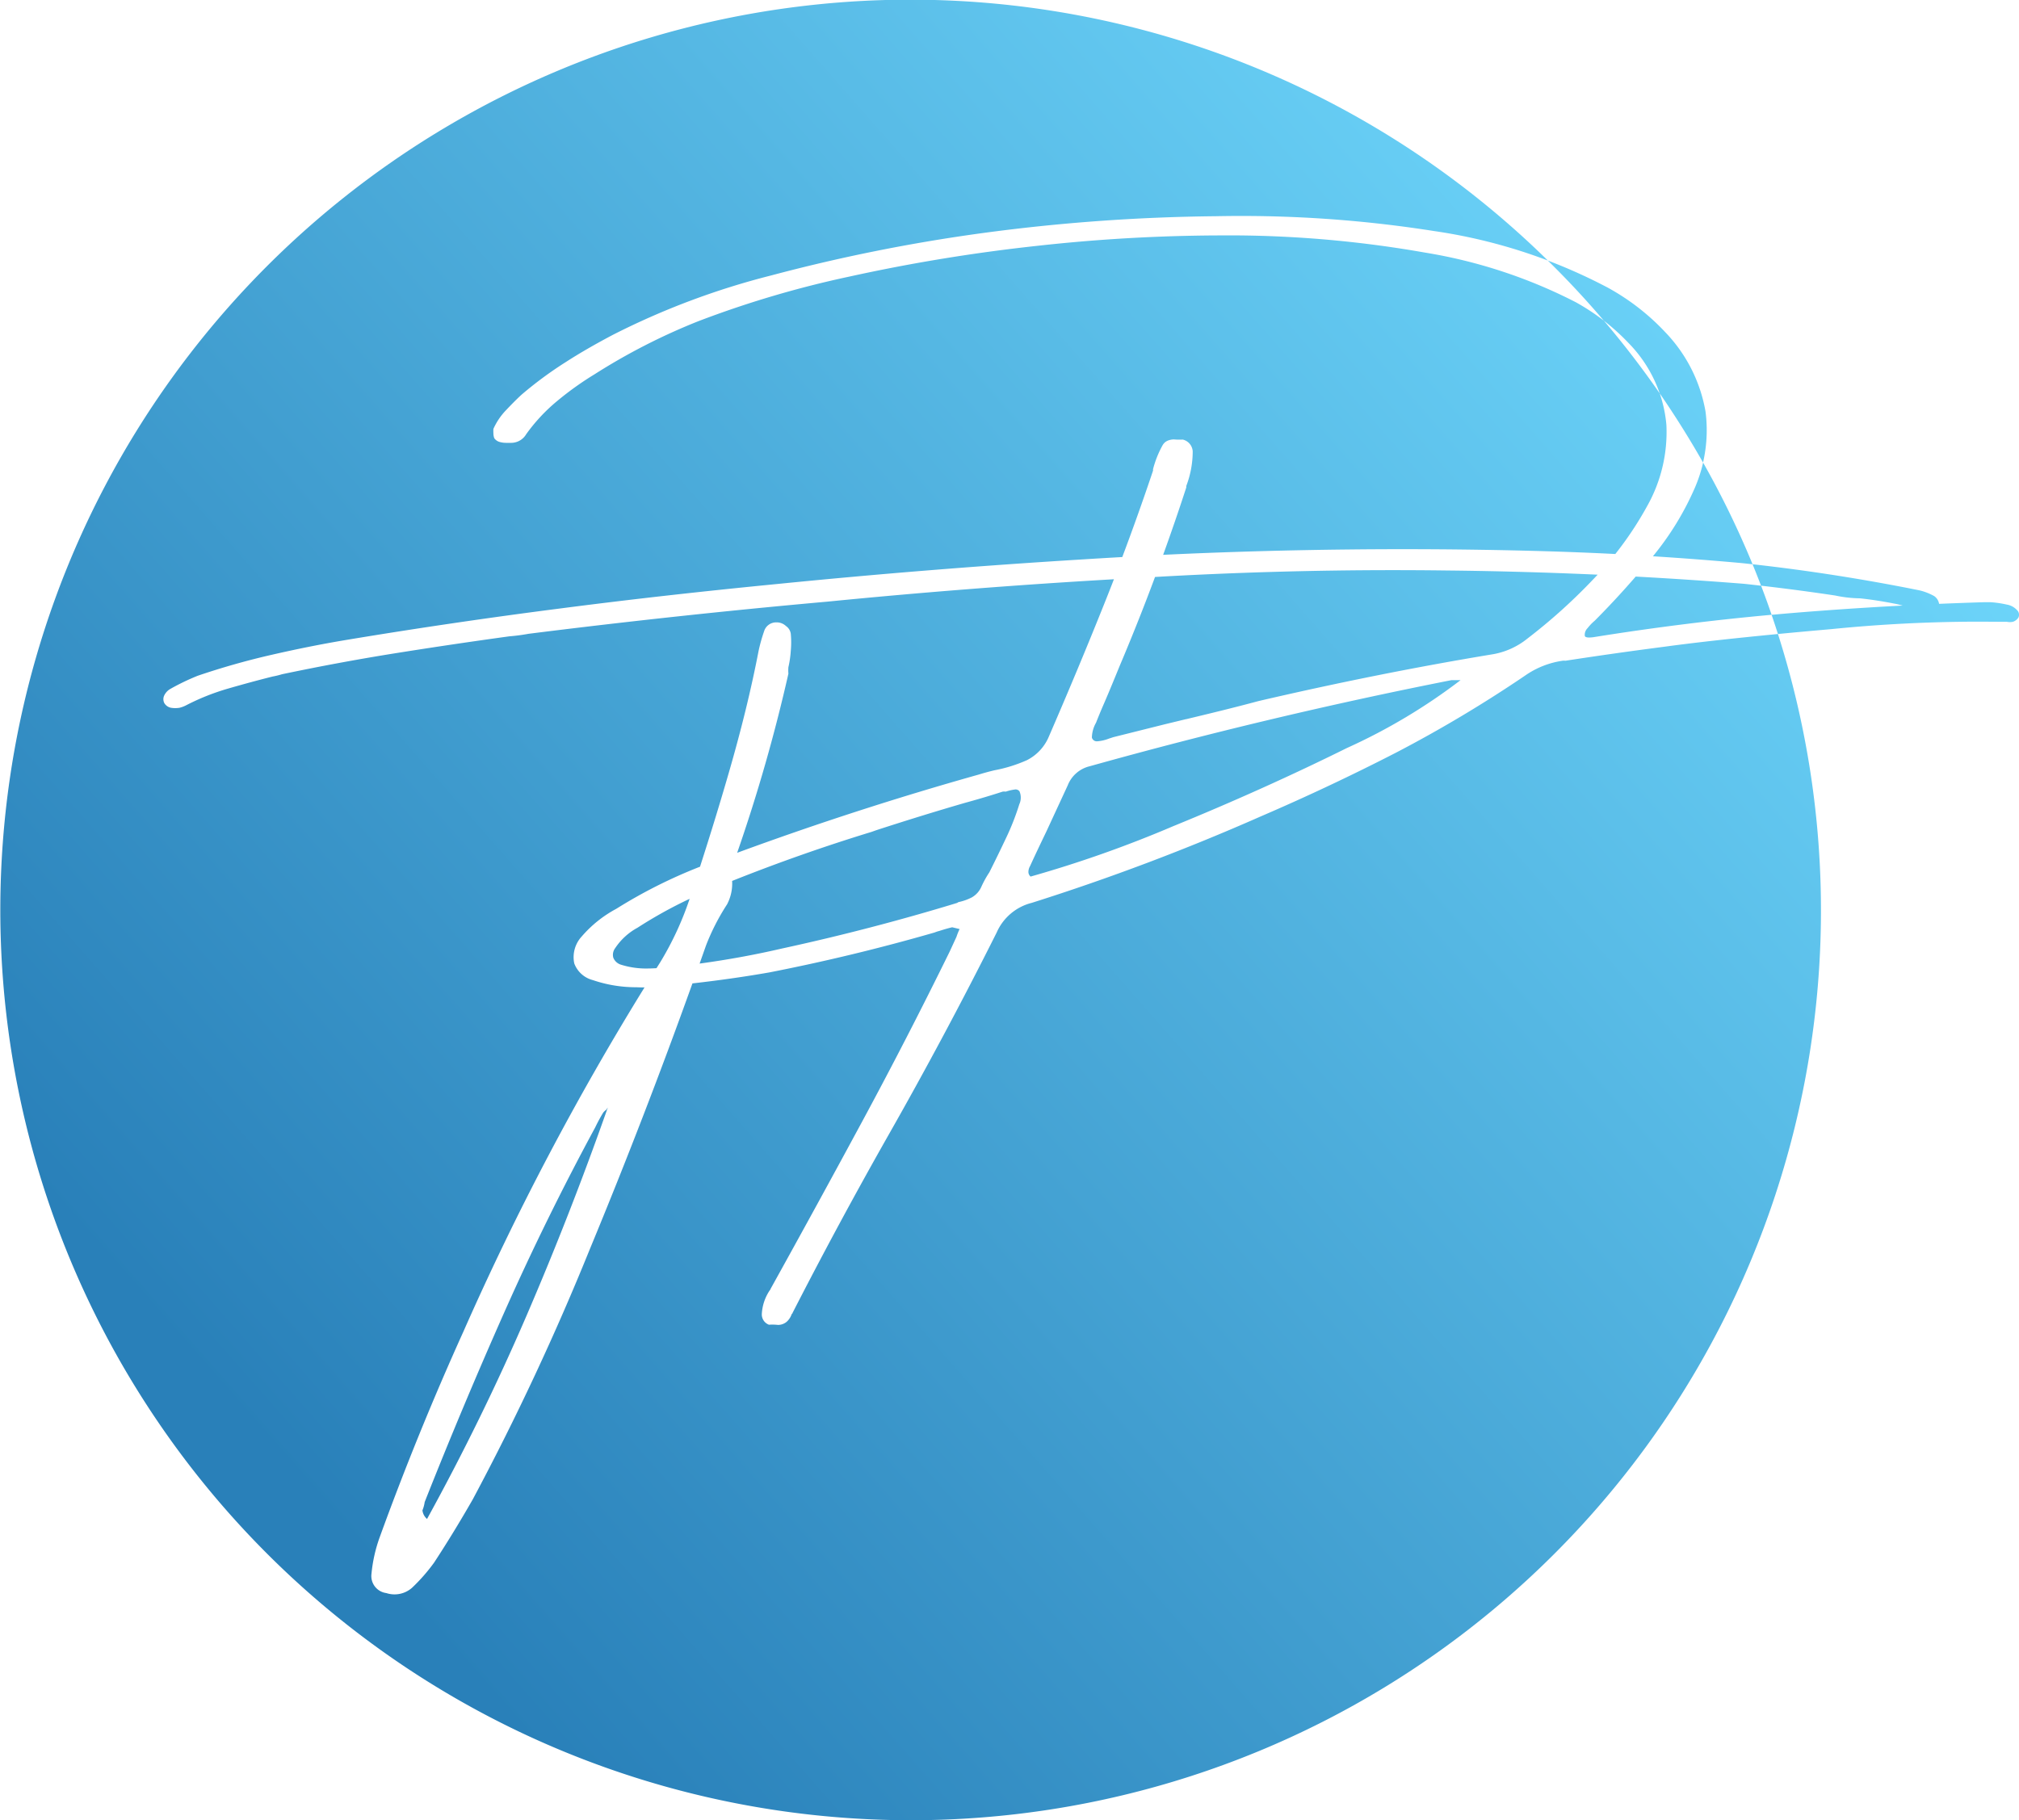 <svg xmlns="http://www.w3.org/2000/svg" xmlns:xlink="http://www.w3.org/1999/xlink" width="134.189" height="121" viewBox="0 0 134.189 121">
  <defs>
    <linearGradient id="linear-gradient" x1="0.89" y1="0.175" x2="0.123" y2="0.78" gradientUnits="objectBoundingBox">
      <stop offset="0" stop-color="#6dd5fa"/>
      <stop offset="1" stop-color="#2980b9"/>
    </linearGradient>
  </defs>
  <g id="Group_2" data-name="Group 2" transform="translate(-1950 -635)">
    <path id="Exclusion_1" data-name="Exclusion 1" d="M60.5,121A60.516,60.516,0,0,1,36.95,4.754a60.449,60.449,0,0,1,65.924,12.564,35.744,35.744,0,0,0-7.58-1.962,82.354,82.354,0,0,0-12.8-1c-.575,0-1.158.006-1.734.018a124.389,124.389,0,0,0-15.482,1.123,114.6,114.6,0,0,0-14.042,2.818,50.494,50.494,0,0,0-10.5,3.942c-1.217.643-2.236,1.233-3.114,1.8a25.588,25.588,0,0,0-2.956,2.178c-.374.342-.738.719-1.045,1.044a4.355,4.355,0,0,0-.828,1.232,2.546,2.546,0,0,0,0,.286.962.962,0,0,0,.059.335.654.654,0,0,0,.355.247,1.573,1.573,0,0,0,.424.059h.354a1.159,1.159,0,0,0,.986-.571,11.654,11.654,0,0,1,2.069-2.217,20.833,20.833,0,0,1,2.484-1.774,41,41,0,0,1,6.9-3.528,67.769,67.769,0,0,1,10-2.956,116.275,116.275,0,0,1,12.505-2.049,112.623,112.623,0,0,1,12.459-.694c.294,0,.591,0,.884,0a75.171,75.171,0,0,1,12.446,1.143,33.759,33.759,0,0,1,10,3.291A14.56,14.56,0,0,1,106.6,21.32c1.312,1.542,2.56,3.168,3.71,4.832a8.926,8.926,0,0,0-2.078-3.356A14.505,14.505,0,0,0,106.6,21.32c-1.172-1.378-2.425-2.725-3.727-4a35.843,35.843,0,0,1,3.969,1.792,15.324,15.324,0,0,1,3.824,2.957,10.1,10.1,0,0,1,2.69,5.3,9.618,9.618,0,0,1-.166,3.378c-.888-1.566-1.857-3.112-2.881-4.6a8.872,8.872,0,0,1,.445,2.1,10.021,10.021,0,0,1-1.271,5.381,22.847,22.847,0,0,1-2.124,3.2c-1.512-.077-3.065-.139-4.617-.185-3.155-.091-6.355-.136-9.513-.136-1.162,0-2.341.006-3.5.019-4.145.042-8.324.162-12.422.356.53-1.467,1.046-2.969,1.533-4.466a.262.262,0,0,0,0-.1A6.473,6.473,0,0,0,79.271,30a.855.855,0,0,0-.661-.779,4.312,4.312,0,0,1-.581-.01,1.106,1.106,0,0,0-.385.069.708.708,0,0,0-.384.335,6.794,6.794,0,0,0-.621,1.557.185.185,0,0,0,0,.1c-.645,1.923-1.334,3.86-2.048,5.758-.889.05-1.741.1-2.6.155-6.74.411-13.577.961-20.32,1.635-5.176.506-9.892,1.038-14.417,1.626-4.751.608-9.572,1.317-14.328,2.109-1.568.263-3.179.585-4.927.986a49.637,49.637,0,0,0-4.858,1.38,15.267,15.267,0,0,0-1.823.877.983.983,0,0,0-.393.414.57.57,0,0,0,0,.533.668.668,0,0,0,.443.305,1.78,1.78,0,0,0,.562,0,1.964,1.964,0,0,0,.424-.157,15.314,15.314,0,0,1,2.818-1.123c1-.289,1.991-.558,2.957-.8a5.081,5.081,0,0,0,.61-.149c2.591-.544,5.151-1.017,7.608-1.408,2.475-.394,5-.769,7.51-1.114a12.6,12.6,0,0,0,1.271-.167c6.6-.83,13.283-1.55,19.867-2.138,6.3-.623,12.709-1.124,19.04-1.488-.219.568-.439,1.125-.67,1.7-1.165,2.914-2.4,5.861-3.656,8.761a3.1,3.1,0,0,1-1.459,1.567,9.69,9.69,0,0,1-2.158.671c-.4.094-.768.2-1.044.285-5.388,1.514-10.789,3.263-16.054,5.2A110.872,110.872,0,0,0,52.4,44.782a2.5,2.5,0,0,1,0-.434,6.692,6.692,0,0,0,.158-1.084,6.118,6.118,0,0,0,0-1.133.748.748,0,0,0-.316-.512.9.9,0,0,0-.611-.247h-.047a.832.832,0,0,0-.8.593,10.924,10.924,0,0,0-.365,1.3c-.488,2.531-1.133,5.171-1.971,8.071-.572,1.98-1.2,4.034-1.922,6.278a33.2,33.2,0,0,0-5.567,2.8,8.012,8.012,0,0,0-2.3,1.843,2.023,2.023,0,0,0-.492,1.784,1.791,1.791,0,0,0,1.241,1.113,8.856,8.856,0,0,0,2.863.473H42.3c.135.007.271.011.4.011h.137A187.554,187.554,0,0,0,30.8,88.516c-2.022,4.47-3.9,9.082-5.577,13.708a9.851,9.851,0,0,0-.532,2.385,1.142,1.142,0,0,0,.986,1.291,1.757,1.757,0,0,0,1.7-.345,11.89,11.89,0,0,0,1.478-1.686c.9-1.374,1.761-2.79,2.572-4.208a173.609,173.609,0,0,0,7.795-16.673c2.392-5.777,4.68-11.7,6.8-17.616,1.761-.2,3.484-.444,5.124-.733,3.674-.719,7.364-1.611,10.968-2.651a2.245,2.245,0,0,1,.305-.1c.253-.081.549-.174.868-.247l.492.118a3.96,3.96,0,0,0-.207.513l-.454.986c-1.868,3.809-3.824,7.608-5.814,11.293-1.979,3.666-4.027,7.409-6.089,11.126a.139.139,0,0,1-.049.088,3.117,3.117,0,0,0-.533,1.577.727.727,0,0,0,.473.719,3.528,3.528,0,0,1,.605.013.894.894,0,0,0,.587-.22,1.208,1.208,0,0,0,.325-.512.059.059,0,0,0,.049-.059c2.024-3.955,4.169-7.934,6.376-11.825,2.475-4.355,4.9-8.887,7.195-13.471a3.467,3.467,0,0,1,2.335-1.971,148.456,148.456,0,0,0,15.215-5.745c3.041-1.308,6.072-2.737,9.007-4.247a86.17,86.17,0,0,0,8.564-5.115,5.8,5.8,0,0,1,2.484-.985.586.586,0,0,1,.093-.007.6.6,0,0,1,.094.007c2.163-.333,4.362-.645,6.533-.926,2.04-.278,4.6-.564,7.6-.852-.13-.407-.271-.837-.422-1.276.378-.034.759-.068,1.132-.1,2.486-.208,5.036-.381,7.58-.515-.183-.051-.379-.1-.583-.135-.767-.152-1.526-.268-2.256-.346a8.329,8.329,0,0,1-1.646-.187c-1.608-.241-3.265-.461-4.926-.653.249.652.484,1.3.7,1.934-3.917.355-7.9.855-11.836,1.488a2.192,2.192,0,0,1-.288.023c-.195,0-.294-.044-.294-.131a.623.623,0,0,1,.187-.493,3.185,3.185,0,0,1,.473-.492c.906-.907,1.823-1.894,2.725-2.935,2.4.13,4.823.292,7.208.481.37.04.748.082,1.123.126-.175-.459-.365-.939-.564-1.424h0c-.211-.025-.438-.05-.736-.081-1.942-.176-3.923-.328-5.887-.452a19.215,19.215,0,0,0,2.784-4.544,9.7,9.7,0,0,0,.552-1.683,60.192,60.192,0,0,1,3.287,6.758h0c3.683.409,7.413.993,11.089,1.734a3.766,3.766,0,0,1,.986.384.782.782,0,0,1,.322.514c1.053-.044,2.068-.081,3.019-.11h.393a6.8,6.8,0,0,1,1.084.158,1.174,1.174,0,0,1,.661.345.435.435,0,0,1,.118.513.69.69,0,0,1-.365.285.973.973,0,0,1-.414,0h-.591c-.4,0-.8-.007-1.194-.007a98.824,98.824,0,0,0-9.912.5c-1.23.107-2.41.215-3.509.32A60.48,60.48,0,0,1,60.5,121ZM28.382,100.972h0a.884.884,0,0,1-.305-.571,2.349,2.349,0,0,0,.149-.552c1.666-4.214,3.446-8.458,5.291-12.614s3.88-8.293,6.041-12.289a10.75,10.75,0,0,1,.533-.985,1.069,1.069,0,0,1,.226-.207.408.408,0,0,1,.079-.128c-1.66,4.724-3.491,9.408-5.44,13.924C33,92.084,30.787,96.6,28.383,100.971ZM42.9,64.382a5.556,5.556,0,0,1-1.665-.266.8.8,0,0,1-.473-.453.734.734,0,0,1,.129-.641,4.147,4.147,0,0,1,1.478-1.35,29.629,29.629,0,0,1,3.466-1.923,20.9,20.9,0,0,1-1.949,4.209l-.169.268-.085.134C43.384,64.375,43.138,64.382,42.9,64.382Zm3.6-.333v0c.139-.391.277-.781.414-1.173a14.822,14.822,0,0,1,1.409-2.759,2.958,2.958,0,0,0,.336-1.557c3.036-1.212,6.155-2.309,9.272-3.262l.306-.109c2.043-.664,4.032-1.278,5.912-1.823.888-.243,1.723-.492,2.483-.74a.621.621,0,0,1,.208,0,3.327,3.327,0,0,1,.64-.148.325.325,0,0,1,.277.124,1.048,1.048,0,0,1-.011.862,16.657,16.657,0,0,1-.868,2.218c-.393.831-.771,1.607-1.123,2.306a6.738,6.738,0,0,0-.542.985,1.505,1.505,0,0,1-.621.68,3.465,3.465,0,0,1-.848.306.214.214,0,0,0-.118.059c-3.811,1.164-7.733,2.185-11.658,3.036-1.8.417-3.64.752-5.469,1ZM68.5,58.272h0a.4.4,0,0,1-.147-.344.788.788,0,0,1,.108-.355c.334-.732.7-1.5,1.085-2.3l1.418-3.065a2.091,2.091,0,0,1,1.459-1.271c7.9-2.211,16-4.137,24.054-5.726h.6a38.686,38.686,0,0,1-7.558,4.514c-3.672,1.819-7.554,3.567-11.54,5.194a78.812,78.812,0,0,1-9.479,3.35Zm4.393-8.993a.334.334,0,0,1-.323-.25,2.092,2.092,0,0,1,.276-.986c.157-.4.313-.777.463-1.123.284-.649.561-1.322.829-1.973.149-.362.3-.736.453-1.093.765-1.825,1.5-3.676,2.176-5.5,5.252-.3,10.581-.454,15.84-.454,1.123,0,2.263.007,3.388.021,3.386.034,6.814.129,10.189.281l-.01.013c-.1.1-.189.2-.276.288a37.273,37.273,0,0,1-4.376,3.942A5.018,5.018,0,0,1,99.1,43.511c-4.973.823-10.175,1.864-15.462,3.094-1.6.432-3.222.823-4.791,1.2l-.017,0-1.41.341-3.429.858L73.7,49.1a2.716,2.716,0,0,1-.759.177A.337.337,0,0,1,72.893,49.279Z" transform="translate(1950 635)" fill="url(#linear-gradient)"/>
  </g>
</svg>
